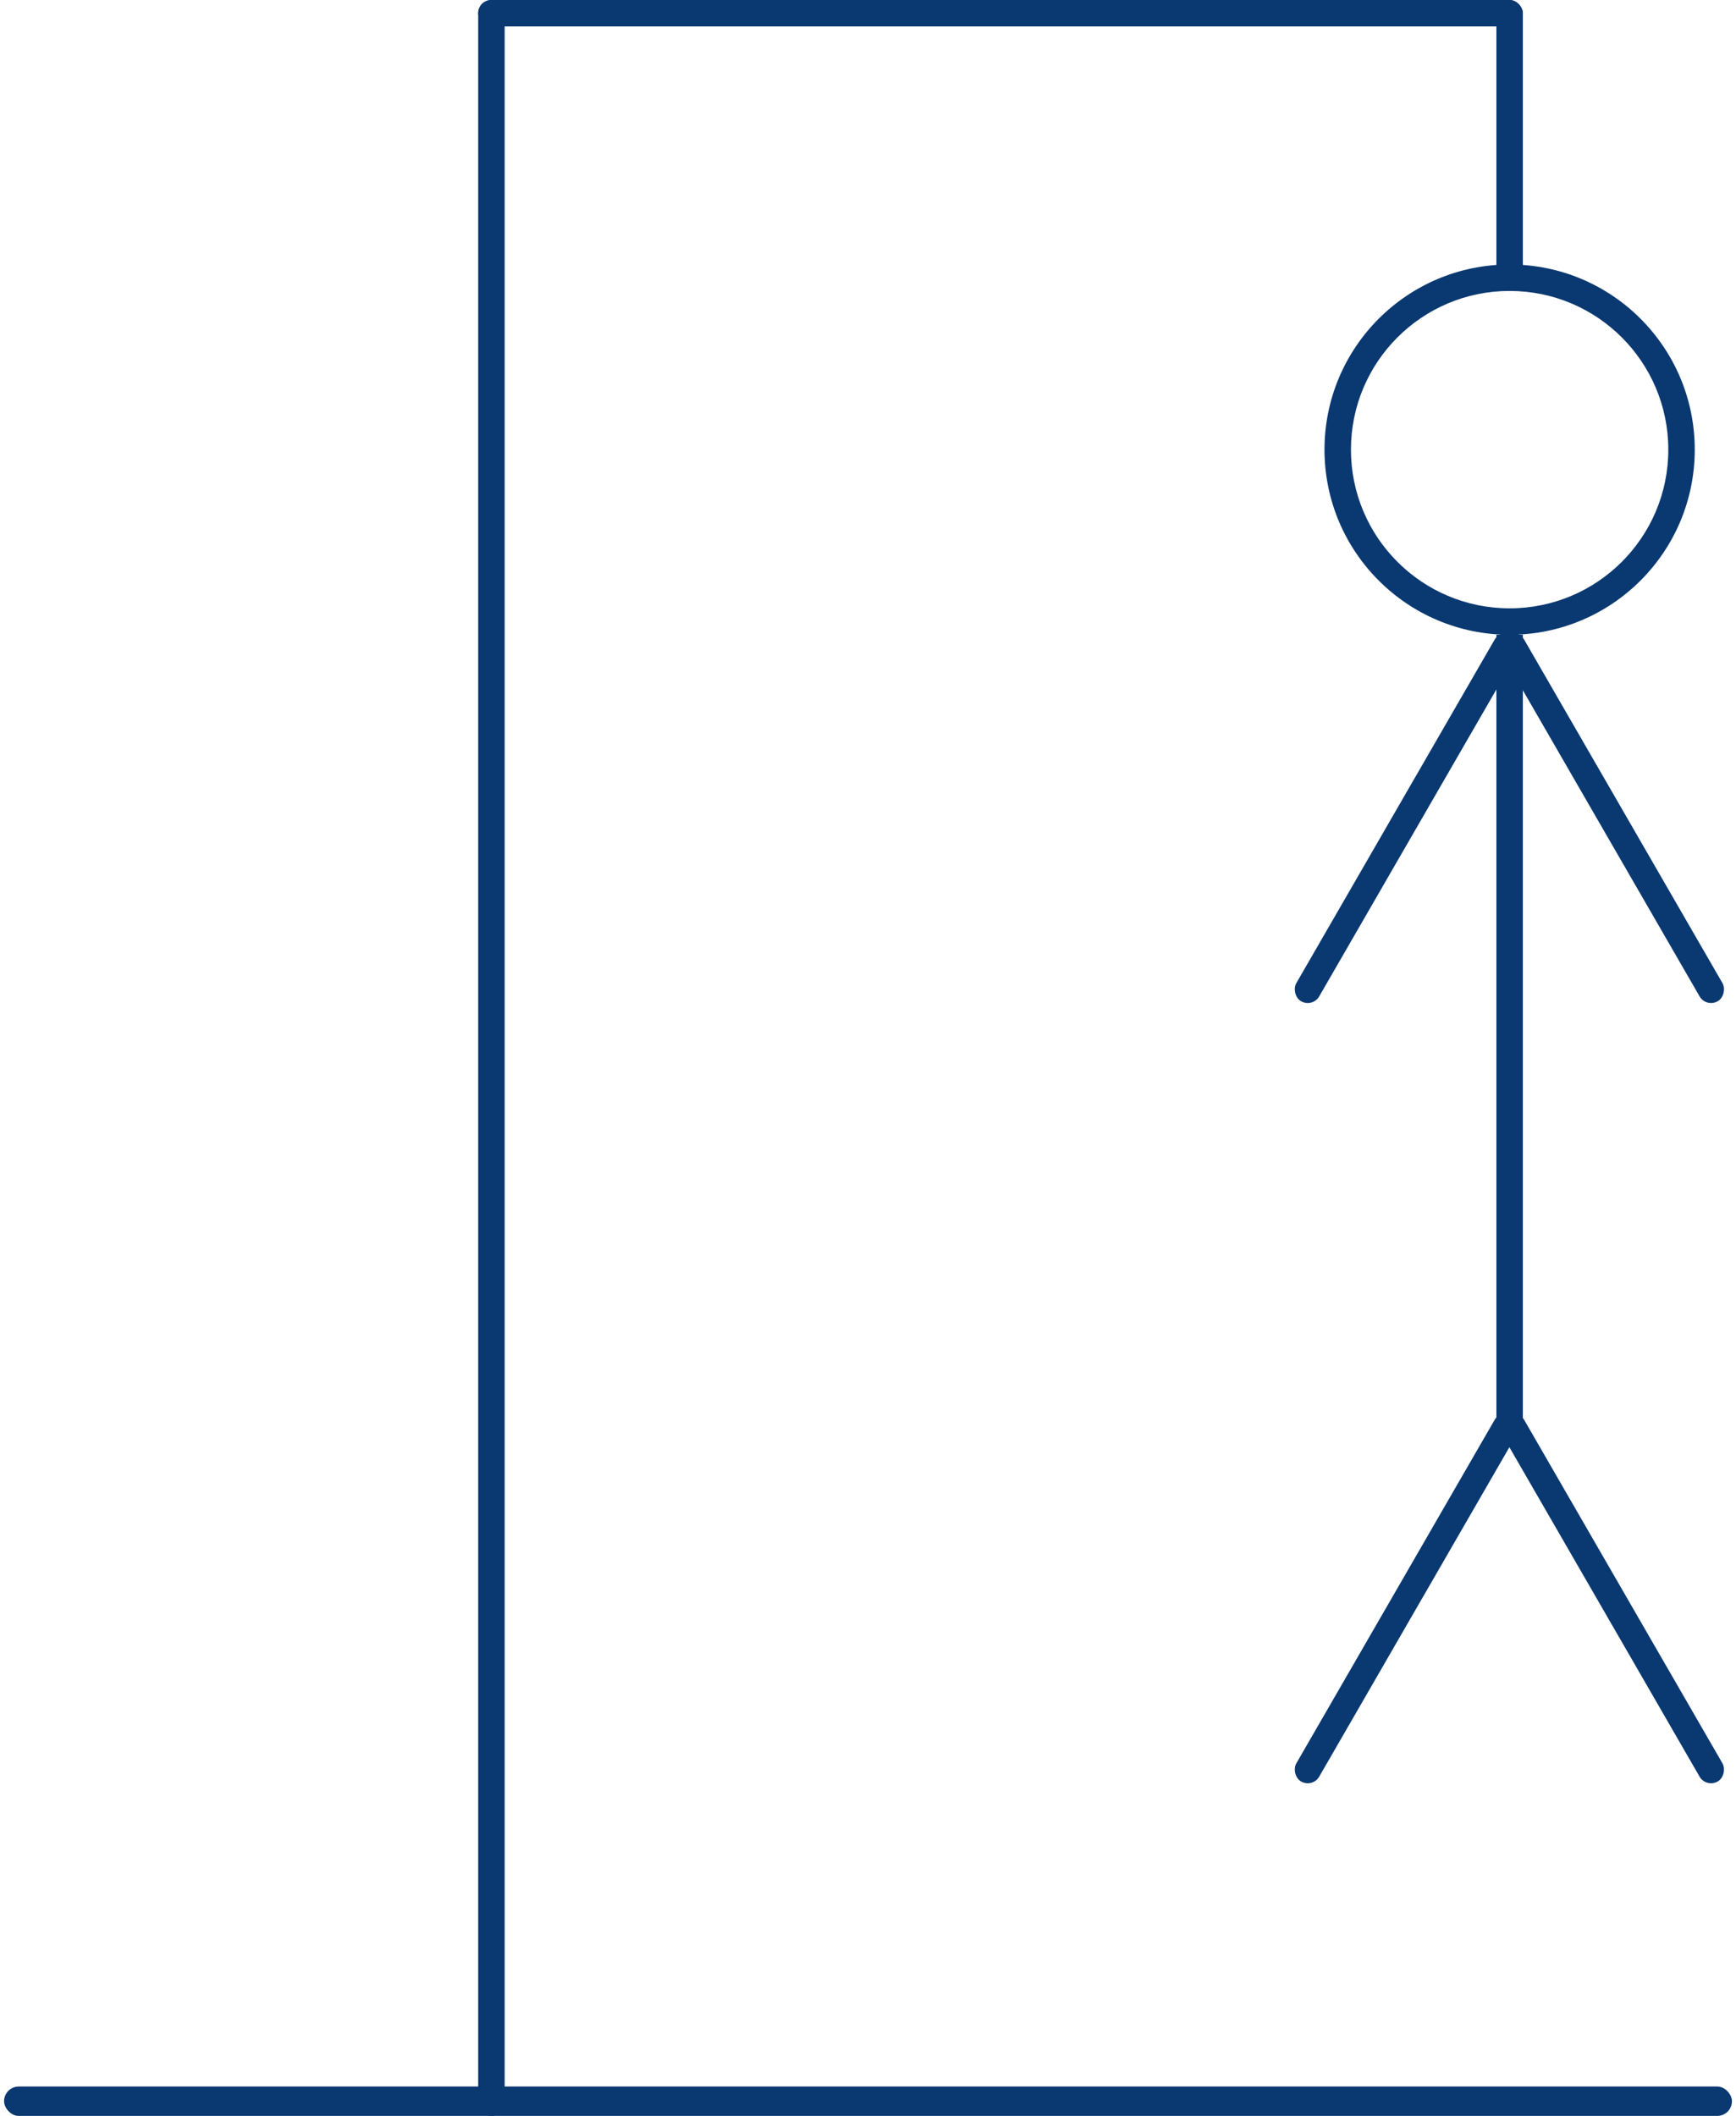 <svg width="288" height="351" viewBox="0 0 288 351" fill="none" xmlns="http://www.w3.org/2000/svg">
<!-- base -->
<rect id="base" x="0.675" y="346.125" width="286.65" height="4.875" rx="2.438" fill="#0A3871"/>
<!-- techo -->
<rect id="techo" x="79.332" width="173.306" height="4.388" rx="2.194" fill="#0A3871"/>
<!-- mastil -->
<rect id="mastil" x="79.332" width="4.388" height="351" rx="2.194" fill="#0A3871"/>
<!-- soga -->
<rect id="soga" x="248.251" width="4.388" height="48.263" rx="2.194" fill="#0A3871"/>
<!-- cuerpo -->
<rect id="cuerpo" x="248.251" y="105.3" width="4.388" height="131.625" fill="#0A3871"/>
<!-- pierna izquierda -->
<rect id="piernai" x="249.054" y="233.634" width="4.389" height="70.2" rx="2.195" transform="rotate(30 249.054 233.634)" fill="#0A3871"/>
<!-- pierna derecha -->
<rect id="piernad" width="4.391" height="70.2" rx="2.196" transform="matrix(-0.866 0.5 0.5 0.866 251.759 233.634)" fill="#0A3871"/>
<!-- brazo derecho -->
<rect id="brazod" width="4.387" height="70.2" rx="2.193" transform="matrix(-0.866 0.5 0.5 0.866 251.758 104.203)" fill="#0A3871"/>
<!-- brazo izquierdo -->
<rect id="brazoi" x="249.055" y="104.203" width="4.387" height="70.2" rx="2.193" transform="rotate(30 249.055 104.203)" fill="#0A3871"/>
<!-- cabeza -->
<path id="cabeza" fill-rule="evenodd" clip-rule="evenodd" d="M250.445 100.913C264.984 100.913 276.77 89.126 276.77 74.588C276.77 60.049 264.984 48.263 250.445 48.263C235.906 48.263 224.12 60.049 224.12 74.588C224.12 89.126 235.906 100.913 250.445 100.913ZM250.445 105.3C267.407 105.3 281.157 91.549 281.157 74.588C281.157 57.626 267.407 43.875 250.445 43.875C233.483 43.875 219.732 57.626 219.732 74.588C219.732 91.549 233.483 105.3 250.445 105.3Z" fill="#0A3871"/>
</svg>
